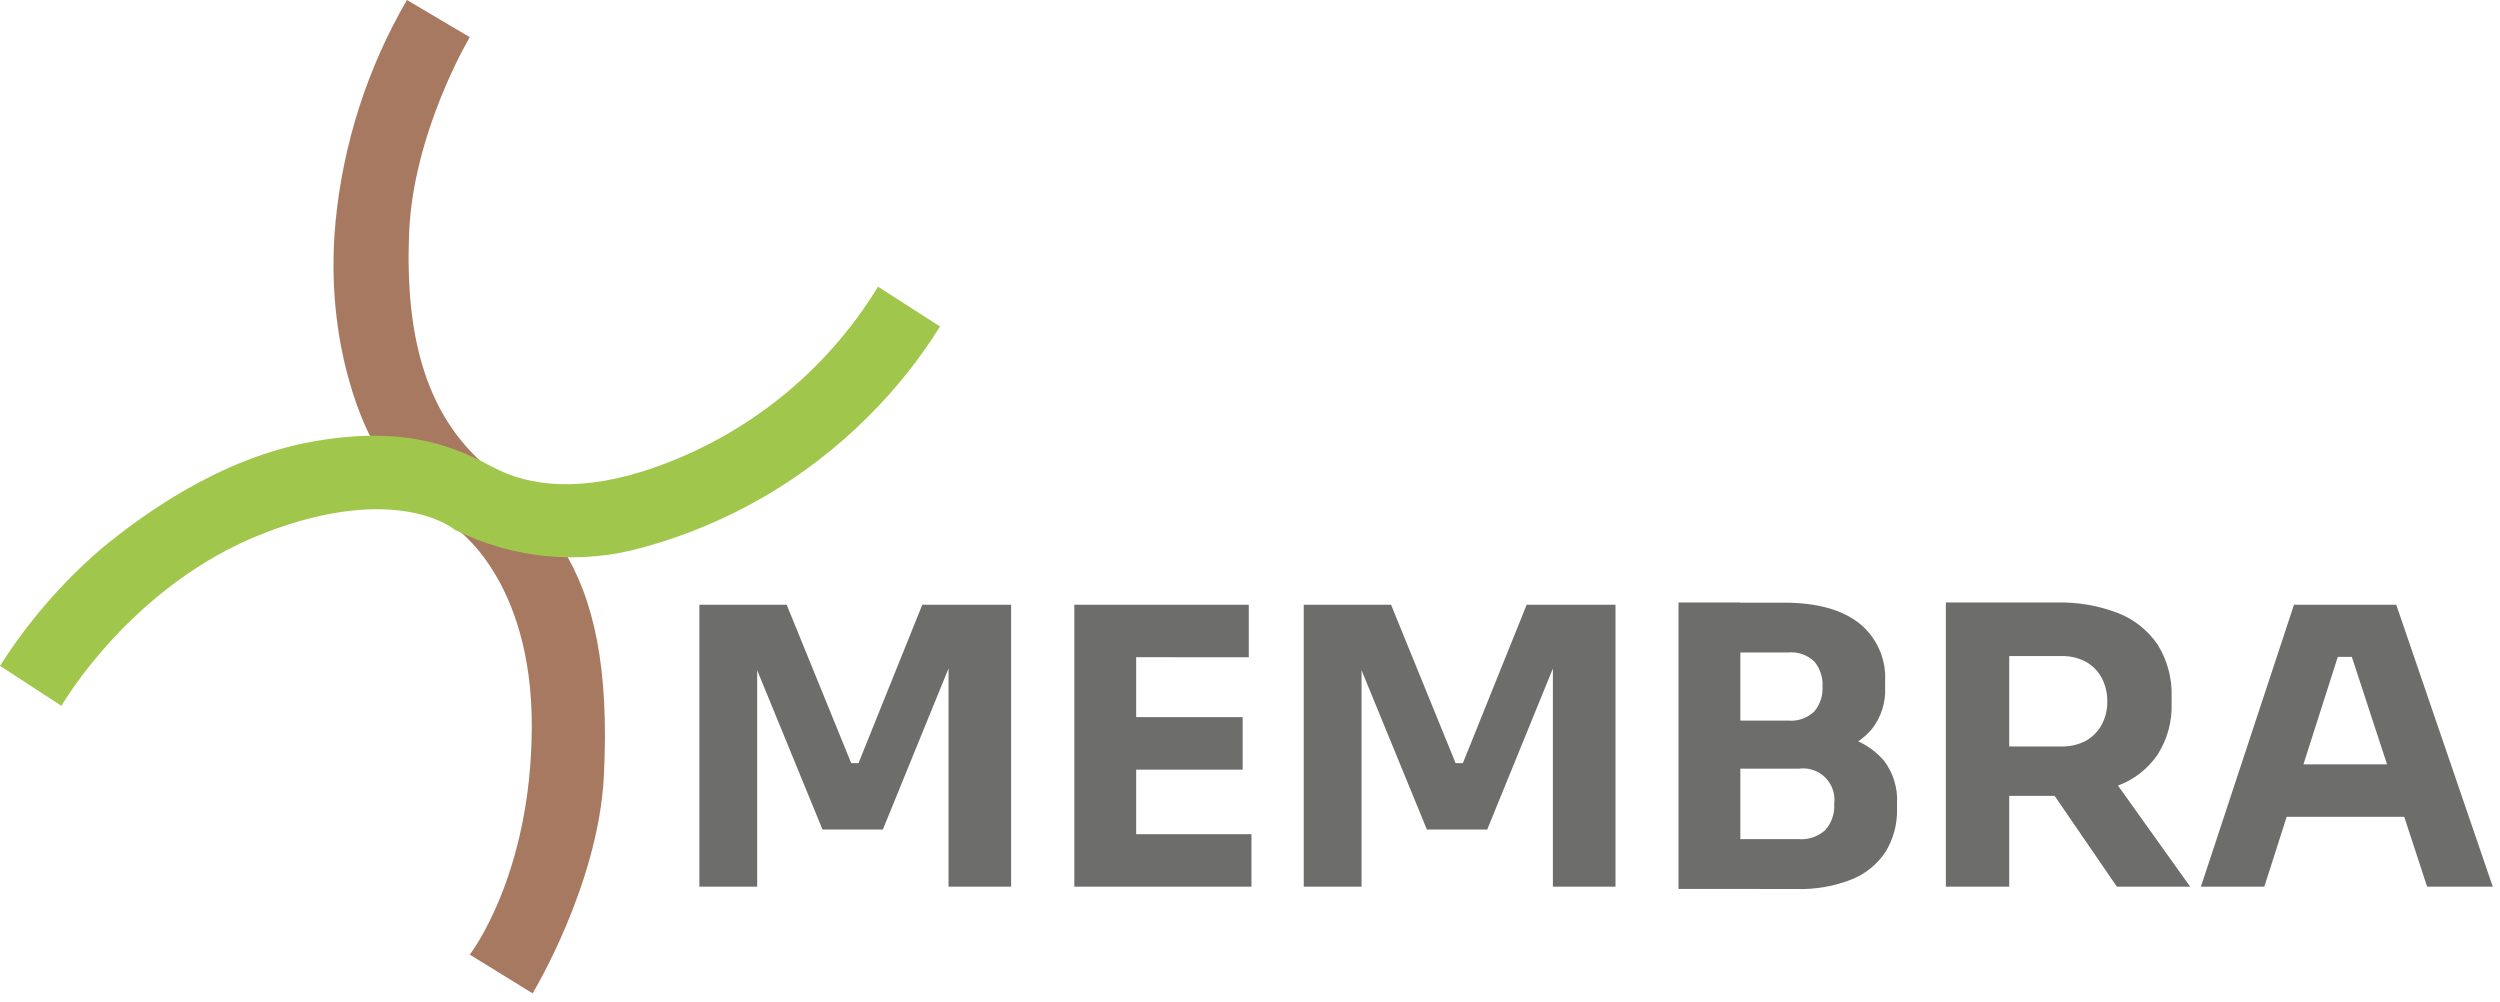 <?xml version="1.0" encoding="UTF-8"?> <svg xmlns="http://www.w3.org/2000/svg" width="297" height="119" viewBox="0 0 297 119" fill="none"><path d="M55.809 113.41L63.271 118.01C63.271 118.01 71.071 105.156 71.734 92.279C72.397 79.402 70.574 71.098 66.774 65.07L54.009 62.654C54.009 62.654 63.223 68.66 63.177 86.337C63.131 104.014 55.809 113.41 55.809 113.41Z" fill="#A77960"></path><path d="M48.345 0L55.807 4.414C55.807 4.414 49.05 15.744 48.595 27.801C48.14 39.881 50.506 49.937 58.855 56.262L44.022 51.894C44.022 51.894 38.403 41.816 39.859 26.394C40.751 17.087 43.645 8.083 48.345 0V0Z" fill="#A77960"></path><path d="M0 79.103L7.3 83.857C7.3 83.857 15.558 69.433 31.438 63.313C47.318 57.193 54.052 62.949 54.052 62.949C61.024 66.421 69.044 67.151 76.529 64.997C86.574 62.223 95.728 56.893 103.1 49.527C106.363 46.289 109.241 42.686 111.677 38.789L104.31 34.057C98.266 43.967 89.008 51.507 78.079 55.42C69.093 58.651 62.791 57.741 58.628 55.534C54.465 53.327 48.618 50.434 37.243 52.44C25.868 54.446 16.495 61.517 12.013 65.203C7.35 69.223 3.303 73.906 0 79.103H0Z" fill="#A0C74C"></path><path d="M83.084 105.334V71.846H93.458L101.125 90.661H101.99L109.566 71.846H120.122V105.334H112.684V76.76L113.731 76.851L104.881 98.551H97.715L88.815 76.851L89.953 76.76V105.334H83.084Z" fill="#6D6D6C"></path><path d="M127.629 105.334V71.846H134.977V105.334H127.629ZM134.045 78.079V71.846H148.355V78.08L134.045 78.079ZM134.045 91.433V85.199H147.629V91.433H134.045ZM134.045 105.333V99.099H148.673V105.333H134.045Z" fill="#6D6D6C"></path><path d="M154.884 105.334V71.846H165.258L172.925 90.661H173.79L181.366 71.846H191.922V105.334H184.484V76.76L185.531 76.851L176.681 98.551H169.515L160.615 76.851L161.753 76.76V105.334H154.884Z" fill="#6D6D6C"></path><path d="M199.406 105.606V71.572H206.754V105.606H199.406ZM205.844 90.159V85.609H212.444C213.008 85.658 213.576 85.586 214.109 85.398C214.643 85.21 215.13 84.909 215.538 84.517C216.226 83.699 216.576 82.649 216.516 81.582C216.582 80.494 216.233 79.422 215.538 78.582C215.128 78.194 214.64 77.898 214.107 77.713C213.573 77.529 213.006 77.461 212.444 77.513H205.844V71.598H211.987C215.832 71.598 218.787 72.417 220.86 74.032C221.89 74.855 222.708 75.912 223.246 77.115C223.784 78.318 224.027 79.632 223.954 80.948V81.63C224.047 83.436 223.481 85.215 222.361 86.635C221.234 87.94 219.746 88.882 218.084 89.342C216.096 89.916 214.033 90.192 211.964 90.161L205.844 90.159ZM205.844 105.606V99.691H213.693C214.267 99.736 214.844 99.662 215.388 99.474C215.932 99.286 216.431 98.988 216.855 98.599C217.604 97.741 217.982 96.62 217.906 95.483C217.979 94.915 217.92 94.338 217.733 93.797C217.547 93.255 217.238 92.764 216.831 92.361C216.424 91.959 215.929 91.655 215.386 91.475C214.842 91.294 214.264 91.241 213.697 91.32H205.848V86.772H213.333C215.427 86.736 217.513 87.02 219.521 87.614C221.181 88.092 222.666 89.04 223.798 90.344C224.912 91.803 225.469 93.612 225.368 95.444V96.081C225.416 97.883 224.942 99.661 224.003 101.2C223.026 102.677 221.621 103.82 219.976 104.476C217.877 105.301 215.631 105.688 213.376 105.614L205.844 105.606Z" fill="#6D6D6C"></path><path d="M231.166 105.333V71.572H238.696V105.333H231.166ZM236.671 94.595V88.68H244.929C245.917 88.702 246.895 88.475 247.773 88.02C248.566 87.58 249.22 86.926 249.661 86.132C250.126 85.282 250.361 84.325 250.343 83.356C250.366 82.358 250.131 81.37 249.661 80.489C249.22 79.696 248.566 79.042 247.773 78.601C246.895 78.147 245.917 77.92 244.929 77.941H236.671V71.572H244.338C246.815 71.516 249.28 71.941 251.595 72.823C253.516 73.567 255.166 74.876 256.327 76.577C257.483 78.438 258.061 80.599 257.988 82.788V83.516C258.068 85.695 257.48 87.846 256.304 89.681C255.143 91.362 253.49 92.642 251.572 93.344C249.26 94.206 246.804 94.615 244.337 94.55H236.67L236.671 94.595ZM251.482 105.333L241.608 90.933H249.908L260.191 105.333H251.482Z" fill="#6D6D6C"></path><path d="M261.469 105.334L272.526 71.846H284.675L296.141 105.334H288.341L279.082 77.078L281.471 78.034H275.556L278.036 77.078L269.004 105.334H261.469ZM269.864 97.034L272.164 90.8H285.291L287.634 97.034H269.864Z" fill="#6D6D6C"></path></svg> 
